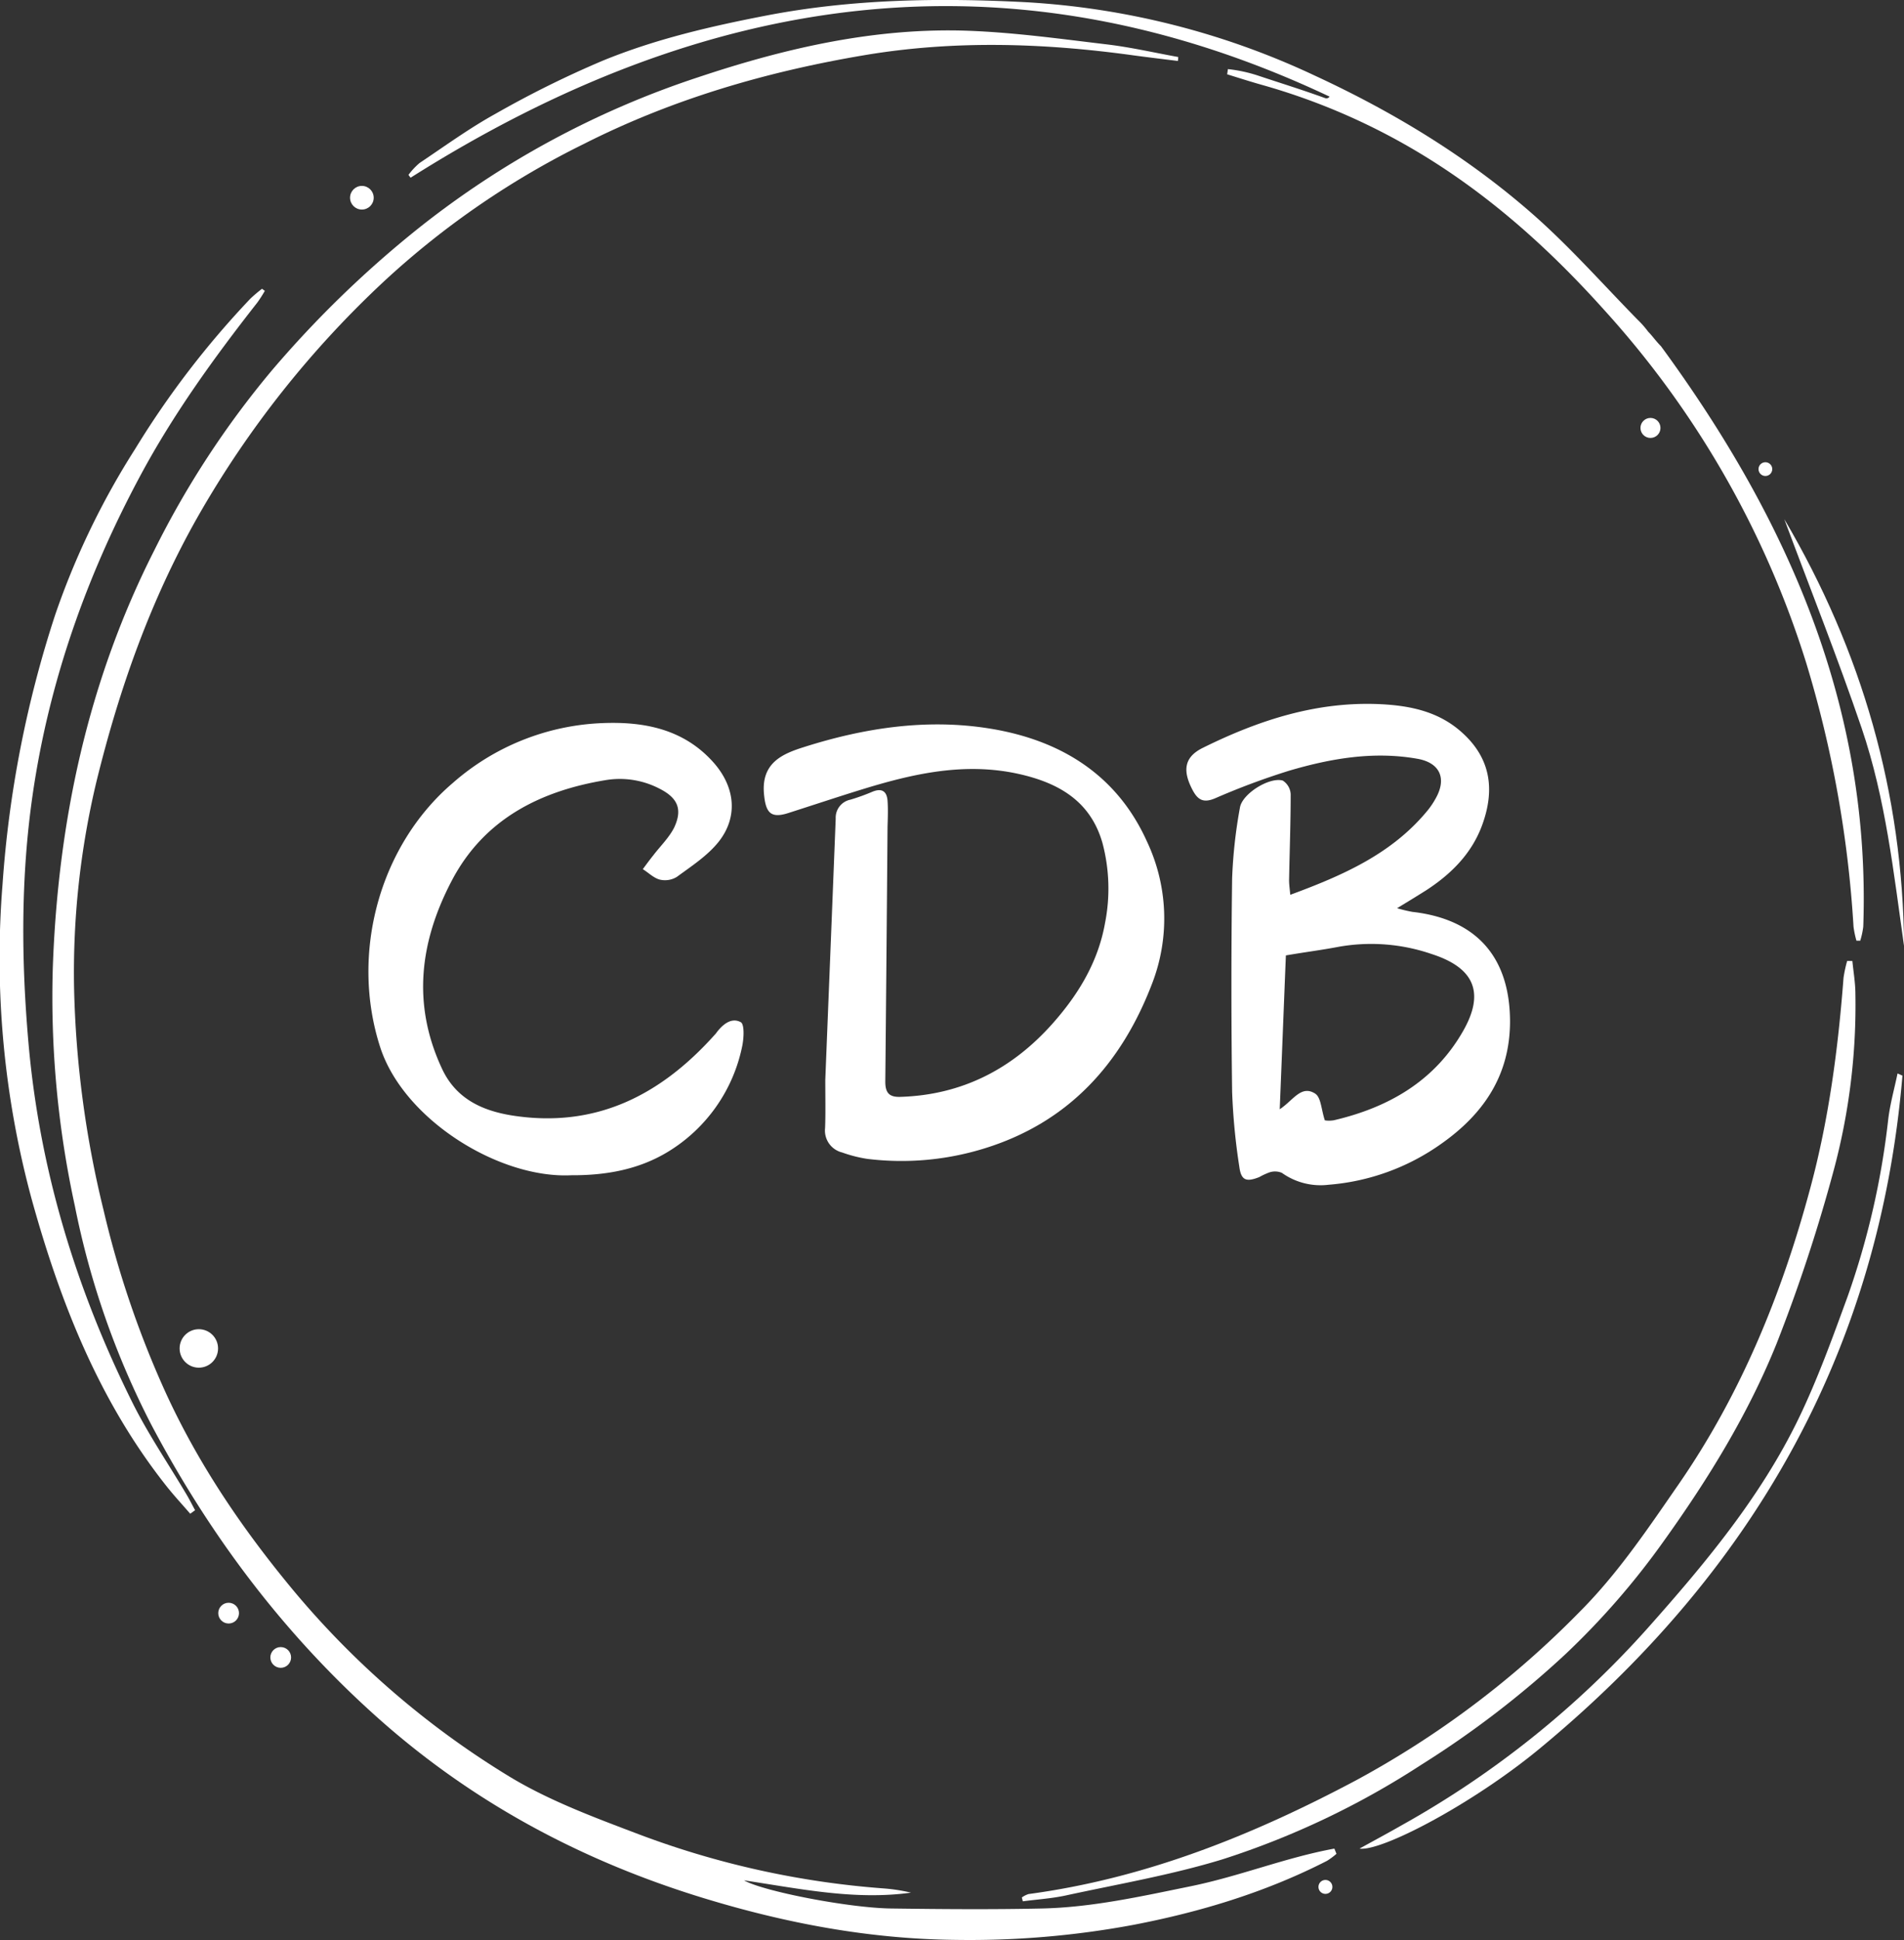 <svg id="Laag_2" data-name="Laag 2" xmlns="http://www.w3.org/2000/svg" viewBox="0 0 365.51 372.24"><rect x="0" y="0" width="365.51" height="372.24" fill="#333333" stroke="none"/><defs><style>.cls-1{fill:#fff;}</style></defs><path class="cls-1" d="M337.24,227.58c-2.92-.37-5.84-.71-8.76-1.11-17.14-2.35-34.25-2.89-51.43,0-18.75,3.16-36.78,8.4-53.79,17a161.43,161.43,0,0,0-38.18,26.17,190.68,190.68,0,0,0-36,45.4C140,331.05,134,348.07,129.64,365.83a157.47,157.47,0,0,0-4.3,39.57A196.05,196.05,0,0,0,131,448.07a187.59,187.59,0,0,0,11.25,33.52c6.1,13.76,14.36,26.2,23.89,37.87a166.87,166.87,0,0,0,42.66,37.23c7.74,4.71,16.49,7.93,25,11.16a168.16,168.16,0,0,0,46.85,10.36,33.76,33.76,0,0,1,5.35.82c-10.76,1.49-21.26-.74-32.05-2.36,3.59,2.08,20.08,5.3,28.27,5.4,9.63.13,19.27.21,28.9,0s19.09-2.33,28.55-4.26,18.25-5.52,27.61-7.23l.4,1a13.59,13.59,0,0,1-1.82,1.35c-11.72,6-24.15,9.77-37.05,12.26a171.51,171.51,0,0,1-34.51,2.9c-16.43-.19-32.38-3.21-48.07-8-23.25-7.1-44.21-18.25-62.42-34.45s-32.46-35.21-43.73-56.56a159.1,159.1,0,0,1-14.59-41.81,188.15,188.15,0,0,1-4.23-45.82c1-28,6.74-54.91,19.52-80.06A174.65,174.65,0,0,1,163.27,287a204.7,204.7,0,0,1,27.89-27.09,173.17,173.17,0,0,1,53.91-29.18c16.86-5.64,34.16-9.62,52.1-8.94,8.86.34,17.7,1.57,26.52,2.62,4.57.55,9.08,1.59,13.62,2.41Z" transform="translate(-111.12 -215.88)"/><path class="cls-1" d="M358.81,387.57c10.17-3.75,19.62-7.9,26.46-16.3a15.62,15.62,0,0,0,1.51-2.29c2.1-3.8.71-6.76-3.56-7.51-8.41-1.49-16.6-.07-24.63,2.29a138.58,138.58,0,0,0-14.24,5.31c-2.1.87-3.21.39-4.23-1.49-2.06-3.83-1.67-6.43,1.87-8.19,10.78-5.34,22-9,34.26-8.39,5.69.3,11.16,1.42,15.65,5.54,5.49,5,6.15,11,3.79,17.54-2,5.56-6,9.52-10.84,12.66-1.59,1-3.22,2-5.53,3.4a27.69,27.69,0,0,0,2.9.7c12.3,1.39,18.74,8.65,18.78,21,0,10.4-5.12,17.83-13.24,23.53a43.13,43.13,0,0,1-21.56,7.83,12.79,12.79,0,0,1-9-2.28,3.39,3.39,0,0,0-2.33-.11,13,13,0,0,0-2,.92c-2.52,1-3.5.64-3.84-2a122,122,0,0,1-1.38-14.36q-.27-20.47,0-40.94a94.48,94.48,0,0,1,1.5-13.59c.43-2.67,5.67-5.92,8.22-5.19a3.31,3.31,0,0,1,1.52,2.62c0,5.41-.2,10.81-.3,16.22C358.55,385.4,358.71,386.35,358.81,387.57Zm6.63,43.26c-.38-.08-.07,0,.25.05a5.71,5.71,0,0,0,1.49-.05c10.44-2.44,19.25-7.46,24.74-17,4.3-7.43,2.28-12.24-5.95-14.89a35.73,35.73,0,0,0-18-1.37c-3.15.6-6.33,1-10,1.63-.38,9.41-.76,19.16-1.18,29.52,2.63-1.75,4.12-4.72,6.81-3C364.72,426.46,364.74,428.67,365.44,430.83Z" transform="translate(-111.12 -215.88)"/><path class="cls-1" d="M269.55,423.07c.64-16.07,1.33-33.1,2-50.13a3.52,3.52,0,0,1,2.81-3.62,39.28,39.28,0,0,0,4.22-1.52c1.78-.74,2.78-.14,2.92,1.71.12,1.65.05,3.32,0,5q-.19,24.45-.43,48.91c0,2.16.76,3,2.92,2.92,11.75-.37,21.34-5.29,29.07-13.93,5-5.59,8.85-11.88,10.19-19.41a34.07,34.07,0,0,0-.48-15.33c-2.26-8-8.3-11.53-15.95-13.26-10.51-2.37-20.5-.07-30.43,3-4.69,1.45-9.34,3-14,4.49-3.41,1.08-4.29-.19-4.61-3.7-.54-6,3.61-7.7,7.75-9,11.45-3.63,23.28-5.44,35.21-3.59,13.62,2.11,24.67,8.67,30.56,21.73a34.59,34.59,0,0,1,1,27.23c-5.89,15.42-16.07,26.69-32.23,31.67a53.77,53.77,0,0,1-22.45,2,25.55,25.55,0,0,1-4.83-1.23,4.33,4.33,0,0,1-3.28-4.69C269.62,429.53,269.55,426.78,269.55,423.07Z" transform="translate(-111.12 -215.88)"/><path class="cls-1" d="M220.8,441.38c-13.86.69-32.21-10.69-36.7-24.59-5.81-18-.11-38.67,13.9-50.64a46.22,46.22,0,0,1,28.87-11.53c7.86-.3,15.43,1.12,21.14,7.47,4.23,4.7,4.91,10.52,1,15.39-2.14,2.64-5.16,4.6-7.94,6.64a4.33,4.33,0,0,1-3.31.53c-1.18-.32-2.17-1.34-3.24-2,.65-.88,1.3-1.77,2-2.64,1.34-1.76,3-3.35,4-5.3,1.68-3.55.71-5.75-2.84-7.53a16.52,16.52,0,0,0-10.2-1.63c-12.67,2.07-23.43,7.51-29.61,19.26S190.18,408.6,196,421c2.67,5.67,7.62,8,13.54,8.93,15.95,2.46,28.36-3.9,38.72-15.43a3.9,3.9,0,0,0,.33-.38c1.2-1.64,2.93-3.1,4.73-2.11.75.4.6,3.19.25,4.75a30.93,30.93,0,0,1-14.11,20.05C233.76,440.31,227.41,441.41,220.8,441.38Z" transform="translate(-111.12 -215.88)"/><path class="cls-1" d="M427.51,279.51c.9.92,1.42,1.74,2.46,2.79,24.37,33.22,40.31,69.27,38.84,111.37a15.13,15.13,0,0,1-.58,2.7h-.73a18,18,0,0,1-.56-2.68,218.84,218.84,0,0,0-9.1-50.67,180.57,180.57,0,0,0-38.76-67.66c-10.71-11.94-22.6-22.57-36.5-30.74a123.55,123.55,0,0,0-29.06-12.41c-2.29-.64-4.55-1.37-6.82-2.07l.14-1a28.09,28.09,0,0,1,5.65,1.2c4.64,1.55,8.36,2.68,13,4.36a.73.73,0,0,0,.87-.28c-61.74-29.17-120.2-20-176.42,15.56l-.41-.54a13.66,13.66,0,0,1,2.13-2.28c4.84-3.24,9.56-6.68,14.64-9.48a195.24,195.24,0,0,1,20.56-10.17c10.09-4.13,20.7-6.59,31.43-8.66,16.49-3.17,33.13-3.41,49.72-2.55a150.31,150.31,0,0,1,55.52,14.09c15.13,7,29.27,15.57,41.78,26.54,7.16,6.28,13.51,13.49,20.2,20.31A18.22,18.22,0,0,1,427.51,279.51Z" transform="translate(-111.12 -215.88)"/><path class="cls-1" d="M147.64,506.33c-1.47-1.7-3-3.35-4.41-5.11-13-16.33-20.49-35.29-26-55.14a176.79,176.79,0,0,1-5.62-60.55,212.78,212.78,0,0,1,10.12-51.73A149.15,149.15,0,0,1,137.08,302a171.72,171.72,0,0,1,22.13-28.84,28.34,28.34,0,0,1,2.21-1.87l.54.4a25.63,25.63,0,0,1-1.43,2.23c-8.28,10.55-16.14,21.42-22.48,33.24-10.3,19.19-17.51,39.49-20.65,61.13-2.31,15.89-2.21,31.8-.81,47.76,2.14,24.33,9.15,47.27,20,69.05,3,6,6.82,11.6,10.25,17.39.61,1,1.15,2.1,1.73,3.16Z" transform="translate(-111.12 -215.88)"/><path class="cls-1" d="M466.72,400.27c.2,2.08.57,4.17.58,6.26a122.17,122.17,0,0,1-4.14,33.81,312.87,312.87,0,0,1-11,33.37c-5.45,13.51-13.09,25.92-21.61,37.81a147.16,147.16,0,0,1-18.93,21.77A184.29,184.29,0,0,1,384,554.47a158.45,158.45,0,0,1-38.2,18.17c-9.81,3-20,4.74-30.08,6.93-2.7.58-5.5.76-8.25,1.12l-.19-.73a4.38,4.38,0,0,1,1.29-.66c22.4-3,43-11.27,62.77-21.77a179.55,179.55,0,0,0,43.08-32.44c7.32-7.34,13.06-15.92,18.92-24.38,12-17.35,19.86-36.59,25.31-56.9,3.56-13.22,5.33-26.7,6.37-40.3a24.45,24.45,0,0,1,.7-3.25Z" transform="translate(-111.12 -215.88)"/><path class="cls-1" d="M476.33,422.26c-4.47,53.12-29,95.57-69.68,129.16-12.79,10.56-30.29,19.75-34.54,19.16,2.92-1.62,5.51-3,8.07-4.47a182.11,182.11,0,0,0,47.32-37.92c11-12.37,21.65-25.14,28.92-40.17,3.64-7.54,6.5-15.48,9.38-23.35a152.6,152.6,0,0,0,7.8-34c.36-3,1.18-5.88,1.79-8.82Z" transform="translate(-111.12 -215.88)"/><path class="cls-1" d="M453.65,315.49c14.9,25.31,22.77,52.59,23,82-2-14.08-3.53-28.34-8.15-41.9S458.62,328.85,453.65,315.49Z" transform="translate(-111.12 -215.88)"/><circle class="cls-1" cx="69.47" cy="37.94" r="2.27"/><circle class="cls-1" cx="38.17" cy="258.73" r="3.69"/><circle class="cls-1" cx="43.89" cy="309.52" r="1.99"/><circle class="cls-1" cx="53.89" cy="318.02" r="1.99"/><circle class="cls-1" cx="254.44" cy="362.05" r="1.34"/><circle class="cls-1" cx="316.84" cy="82.11" r="1.92"/><circle class="cls-1" cx="338.9" cy="90.01" r="1.32"/></svg>